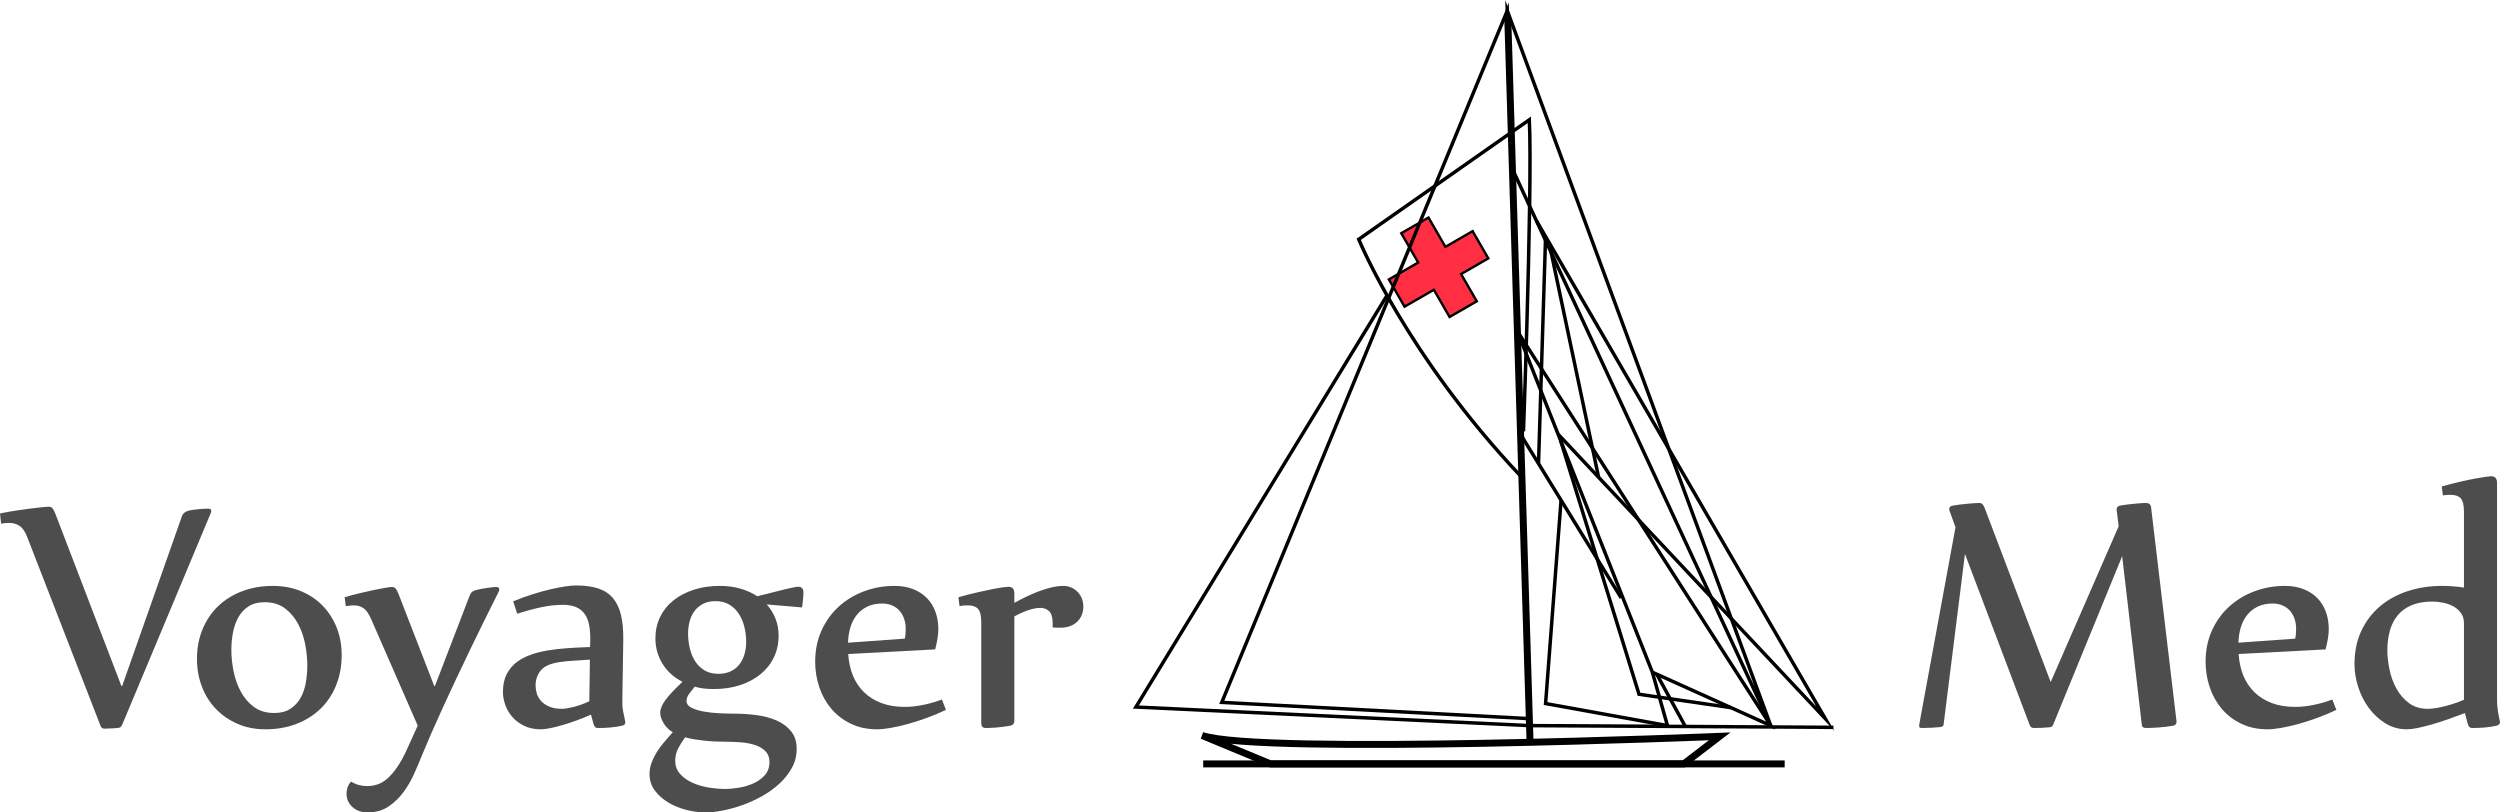 <?xml version="1.0" encoding="utf-8"?>
<svg
    xmlns:dc="http://purl.org/dc/elements/1.1/"
    xmlns:cc="http://creativecommons.org/ns#"
    xmlns:rdf="http://www.w3.org/1999/02/22-rdf-syntax-ns#"
    xmlns:svg="http://www.w3.org/2000/svg"
    xmlns="http://www.w3.org/2000/svg"
    version="1.1"
    width="100%"
    height="100%"
    preserveAspectRatio="xMinYMin meet"
    viewBox="0 0 718.008 233.334">
<polygon fill="#FF2E42" points="427.447,74.204 422.939,66.387 415.121,70.893 410.268,62.475 402.45,66.981 407.304,75.4 
	398.885,80.255 403.393,88.073 411.812,83.219 416.318,91.037 424.137,86.529 419.629,78.711 "/>
<polygon fill="none" stroke="#000000" stroke-width="0.694" stroke-miterlimit="10" points="427.447,74.204 422.939,66.387 
	415.121,70.893 410.268,62.475 402.45,66.981 407.304,75.4 398.885,80.255 403.393,88.073 411.812,83.219 416.318,91.037 
	424.137,86.529 419.629,78.711 "/>
<polygon fill="none" stroke="#000000" stroke-miterlimit="10" points="432.896,3.063 350.896,201.73 439.229,206.396 "/>
<path fill="none" stroke="#000000" stroke-miterlimit="10" d="M439.229,34.396l-49,34.333c0,0,13.683,33.385,46.841,68.358
	C437.07,137.088,440.229,54.729,439.229,34.396z"/>
<polyline fill="none" stroke="#000000" stroke-miterlimit="10" points="398.356,84.855 326.229,203.063 439.229,208.396 "/>
<path fill="none" stroke="#000000" stroke-width="2" stroke-miterlimit="10" d="M345.229,211.23l19.667,8.166h118.666l10.334-7.916
	C493.896,211.48,362.229,216.896,345.229,211.23z"/>
<polygon fill="none" stroke="#000000" stroke-miterlimit="10" points="432.896,3.063 508.563,208.396 434.309,48.415 "/>
<polygon fill="none" stroke="#000000" stroke-miterlimit="10" points="435.763,95.098 508.563,208.396 474.563,193.063 "/>
<line fill="none" stroke="#000000" stroke-miterlimit="10" x1="436.715" y1="124.771" x2="465.607" y2="171.715"/>
<polyline fill="none" stroke="#000000" stroke-miterlimit="10" points="448.342,143.661 443.896,202.063 478.896,208.396 
	474.563,193.063 "/>
<polyline fill="none" stroke="#000000" stroke-miterlimit="10" points="448.191,126.48 470.729,199.396 497.119,203.236 "/>
<line fill="none" stroke="#000000" stroke-miterlimit="10" x1="475.823" y1="193.631" x2="483.896" y2="208.396"/>
<polyline fill="none" stroke="#000000" stroke-miterlimit="10" points="441.238,63.345 524.229,206.396 447.486,124.697 "/>
<line fill="none" stroke="#000000" stroke-miterlimit="10" x1="444.896" y1="69.649" x2="459.125" y2="137.089"/>
<line fill="none" stroke="#000000" stroke-miterlimit="10" x1="443.896" y1="67.926" x2="441.867" y2="133.142"/>
<line fill="none" stroke="#000000" stroke-width="2" stroke-miterlimit="10" x1="345.563" y1="219.396" x2="512.563" y2="219.396"/>
<line fill="none" stroke="#000000" stroke-miterlimit="10" x1="439.229" y1="208.396" x2="526.563" y2="208.896"/>
<line fill="none" stroke="#000000" stroke-width="2" stroke-miterlimit="10" x1="433.031" y1="5.063" x2="439.427" y2="212.872"/>
<g>
	<path fill="#4D4D4D" d="M52.225,148.319c0.248-0.78,0.834-1.313,1.757-1.597c0.496-0.142,1.028-0.248,1.597-0.319
		c0.567-0.07,1.117-0.133,1.649-0.186s1.021-0.089,1.464-0.106s0.789-0.027,1.038-0.027c0.39,0,0.646,0.063,0.771,0.187
		c0.124,0.125,0.187,0.275,0.187,0.452c0,0.143-0.089,0.444-0.267,0.905l-25.287,60.419c-0.284,0.604-0.586,0.923-0.904,0.958
		c-0.178,0.035-0.471,0.071-0.879,0.107c-0.408,0.034-0.834,0.062-1.277,0.079s-0.869,0.035-1.277,0.054
		c-0.408,0.017-0.683,0.026-0.824,0.026c-0.213,0-0.417-0.054-0.612-0.159c-0.195-0.107-0.364-0.338-0.506-0.692L7.875,154.389
		c-0.639-1.668-1.393-2.785-2.262-3.354c-0.869-0.567-1.871-0.852-3.006-0.852c-0.355,0-0.719,0.019-1.091,0.054
		s-0.771,0.089-1.197,0.159L0,147.459c1.562-0.322,3.122-0.601,4.683-0.834c1.561-0.232,2.989-0.43,4.284-0.592
		c1.295-0.161,2.386-0.287,3.272-0.377s1.455-0.135,1.703-0.135c0.532,0,0.923,0.169,1.171,0.506
		c0.248,0.338,0.497,0.809,0.745,1.412l19.009,49.589h0.213L52.225,148.319z"/>
	<path fill="#4D4D4D" d="M76.235,209.459c-2.949,0-5.622-0.523-8.02-1.569c-2.398-1.047-4.468-2.475-6.208-4.284
		c-1.74-1.809-3.081-3.946-4.022-6.412c-0.941-2.465-1.412-5.117-1.412-7.956c0-3.121,0.541-5.977,1.625-8.566
		c1.083-2.59,2.584-4.798,4.502-6.625s4.21-3.246,6.874-4.258c2.664-1.011,5.596-1.517,8.793-1.517c2.948,0,5.639,0.506,8.072,1.517
		c2.434,1.012,4.512,2.404,6.234,4.178s3.064,3.867,4.023,6.279s1.438,5.02,1.438,7.822c0,3.193-0.533,6.111-1.599,8.754
		c-1.066,2.643-2.567,4.896-4.503,6.758c-1.936,1.863-4.245,3.309-6.927,4.337C82.425,208.944,79.468,209.459,76.235,209.459z
		 M78.737,204.771c1.915,0,3.493-0.416,4.735-1.25c1.241-0.833,2.217-1.905,2.926-3.218s1.197-2.784,1.463-4.416
		c0.266-1.631,0.399-3.228,0.399-4.788c0-1.915-0.204-3.937-0.612-6.064s-1.091-4.088-2.048-5.879
		c-0.958-1.791-2.217-3.271-3.777-4.441s-3.494-1.756-5.799-1.756c-1.916,0-3.494,0.417-4.735,1.25
		c-1.241,0.834-2.217,1.915-2.926,3.245s-1.206,2.803-1.489,4.416c-0.284,1.613-0.426,3.219-0.426,4.814
		c0,1.951,0.212,3.99,0.638,6.118s1.117,4.078,2.075,5.852c0.957,1.773,2.217,3.236,3.777,4.389S76.432,204.771,78.737,204.771z"/>
	<path fill="#4D4D4D" d="M134.881,171.086c0.178-0.461,0.391-0.808,0.639-1.038s0.621-0.416,1.118-0.559
		c0.531-0.142,1.081-0.266,1.649-0.372c0.567-0.106,1.117-0.195,1.649-0.267c0.532-0.07,1.021-0.133,1.464-0.187
		c0.443-0.053,0.79-0.08,1.038-0.08c0.639,0,0.958,0.213,0.958,0.639c0,0.249-0.089,0.551-0.267,0.905
		c-1.278,2.52-2.601,5.172-3.967,7.957c-1.367,2.785-2.742,5.606-4.127,8.463s-2.742,5.704-4.073,8.543s-2.6,5.571-3.807,8.196
		c-1.207,2.626-2.316,5.103-3.328,7.429s-1.891,4.396-2.636,6.207c-0.639,1.598-1.385,3.356-2.236,5.275
		c-0.852,1.917-1.891,3.702-3.115,5.354c-1.225,1.651-2.672,3.027-4.34,4.13c-1.668,1.101-3.638,1.651-5.909,1.651
		c-0.924,0-1.758-0.143-2.503-0.426c-0.746-0.285-1.385-0.676-1.917-1.172c-0.533-0.498-0.94-1.066-1.225-1.704
		c-0.283-0.64-0.426-1.332-0.426-2.077c0-0.568,0.098-1.163,0.293-1.784s0.523-1.181,0.985-1.677
		c0.816,0.461,1.597,0.789,2.343,0.984c0.745,0.195,1.526,0.293,2.343,0.293c0.994,0,1.97-0.16,2.929-0.479
		c0.959-0.32,1.899-0.88,2.822-1.679c0.923-0.8,1.854-1.875,2.796-3.225c0.94-1.351,1.89-3.074,2.849-5.17l3.089-6.822
		l-13.261-30.322c-0.71-1.667-1.455-2.784-2.235-3.352c-0.781-0.567-1.722-0.852-2.821-0.852c-0.355,0-0.728,0.019-1.118,0.054
		c-0.39,0.035-0.798,0.089-1.224,0.159l-0.319-2.563c1.455-0.427,2.928-0.818,4.418-1.175c1.49-0.355,2.874-0.667,4.151-0.935
		c1.277-0.267,2.359-0.472,3.246-0.614s1.455-0.214,1.703-0.214c0.532,0,0.923,0.169,1.171,0.506
		c0.248,0.338,0.497,0.808,0.745,1.41l10.281,26.506h0.213L134.881,171.086z"/>
	<path fill="#4D4D4D" d="M147.381,172.69c1.846-0.748,3.664-1.407,5.457-1.978c1.792-0.57,3.478-1.042,5.058-1.417
		c1.579-0.374,3.017-0.659,4.313-0.855c1.295-0.195,2.369-0.294,3.222-0.294c2.555,0,4.702,0.293,6.441,0.879
		s3.142,1.518,4.206,2.795s1.828,2.901,2.289,4.871s0.675,4.339,0.64,7.106l-0.267,17.354c-0.035,1.101,0.035,2.13,0.213,3.088
		s0.373,1.898,0.586,2.821c0.035,0.035,0.053,0.178,0.053,0.426c0,0.532-0.355,0.852-1.064,0.958
		c-0.462,0.105-0.986,0.203-1.572,0.293c-0.586,0.088-1.182,0.159-1.785,0.213c-0.604,0.052-1.208,0.088-1.812,0.106
		c-0.604,0.017-1.137,0.026-1.598,0.026c-0.391,0-0.684-0.107-0.879-0.32c-0.195-0.215-0.347-0.535-0.453-0.963l-0.692-2.567
		c-1.35,0.606-2.733,1.168-4.153,1.686s-2.778,0.963-4.073,1.337c-1.296,0.374-2.477,0.668-3.541,0.883
		c-1.065,0.213-1.936,0.32-2.609,0.32c-1.881,0-3.514-0.347-4.898-1.04s-2.521-1.564-3.407-2.613
		c-0.888-1.049-1.545-2.204-1.971-3.466s-0.639-2.462-0.639-3.601c0-2.025,0.363-3.741,1.091-5.146s1.713-2.568,2.956-3.493
		c1.1-0.817,2.387-1.493,3.859-2.026s3.097-0.951,4.872-1.254c1.775-0.302,3.692-0.523,5.751-0.666s4.225-0.249,6.496-0.32
		l0.054-1.8c0.035-1.623-0.063-3.079-0.294-4.368c-0.23-1.288-0.647-2.373-1.251-3.256s-1.419-1.554-2.448-2.013
		s-2.324-0.688-3.885-0.688c-1.916,0-3.912,0.214-5.987,0.641c-2.076,0.428-4.444,1.068-7.105,1.922L147.381,172.69z
		 M169.417,189.459c-1.668,0.107-3.229,0.205-4.685,0.294s-2.786,0.222-3.993,0.399s-2.271,0.453-3.194,0.826
		s-1.668,0.897-2.235,1.572c-0.426,0.498-0.781,1.119-1.064,1.865c-0.284,0.746-0.426,1.563-0.426,2.452
		c0,0.746,0.115,1.511,0.346,2.292c0.23,0.782,0.639,1.502,1.225,2.159c0.585,0.657,1.374,1.199,2.368,1.625
		c0.994,0.427,2.254,0.64,3.78,0.64c0.213,0,0.559-0.035,1.038-0.106c0.479-0.07,1.064-0.186,1.757-0.346
		c0.691-0.16,1.464-0.382,2.315-0.666c0.852-0.283,1.721-0.639,2.608-1.064L169.417,189.459z"/>
	<path fill="#4D4D4D" d="M220.208,173.59c1.101,1.241,1.944,2.615,2.53,4.122c0.586,1.508,0.879,3.112,0.879,4.813
		c0,2.305-0.453,4.397-1.358,6.276c-0.906,1.879-2.185,3.492-3.836,4.84c-1.652,1.348-3.614,2.395-5.888,3.139
		s-4.777,1.116-7.512,1.116c-2.238,0-4.067-0.23-5.487-0.691c-0.536,0.673-1.063,1.346-1.58,2.019s-0.776,1.363-0.776,2.071
		c0,0.85,0.487,1.514,1.464,1.991c0.977,0.479,2.165,0.841,3.567,1.089c1.401,0.248,2.883,0.407,4.445,0.478
		c1.562,0.071,2.946,0.106,4.153,0.106c2.164,0,4.32,0.143,6.468,0.427c2.147,0.285,4.073,0.801,5.777,1.547
		c1.703,0.747,3.088,1.777,4.152,3.094c1.064,1.314,1.598,3.004,1.598,5.066c0,1.955-0.453,3.76-1.357,5.414
		c-0.904,1.652-2.084,3.154-3.538,4.507c-1.455,1.351-3.113,2.551-4.976,3.601c-1.862,1.048-3.769,1.92-5.72,2.613
		s-3.858,1.218-5.721,1.573s-3.503,0.533-4.922,0.533c-1.668,0-3.441-0.231-5.321-0.694c-1.881-0.463-3.61-1.157-5.188-2.082
		c-1.578-0.927-2.891-2.074-3.938-3.444c-1.047-1.372-1.569-2.982-1.569-4.834c0-1.104,0.186-2.163,0.557-3.177
		c0.371-1.016,0.857-2.013,1.459-2.991c0.602-0.979,1.309-1.95,2.122-2.91c0.813-0.962,1.662-1.941,2.547-2.938
		c-0.498-0.248-0.969-0.585-1.412-1.009c-0.443-0.425-0.825-0.893-1.145-1.406c-0.32-0.514-0.577-1.035-0.772-1.566
		s-0.293-1.044-0.293-1.54c0-1.098,0.498-2.327,1.494-3.69c0.996-1.362,2.632-3.105,4.909-5.229c-2.451-1.24-4.36-2.96-5.728-5.159
		c-1.367-2.198-2.051-4.645-2.051-7.34c0-2.233,0.452-4.281,1.358-6.143c0.905-1.861,2.184-3.448,3.836-4.761
		c1.651-1.312,3.604-2.331,5.86-3.058c2.255-0.727,4.75-1.091,7.485-1.091c2.131,0,4.102,0.267,5.913,0.798
		c1.811,0.532,3.409,1.259,4.795,2.181c3.441-0.892,6.138-1.569,8.089-2.033c1.951-0.463,3.176-0.695,3.673-0.695
		c0.993,0,1.49,0.53,1.49,1.591c0,0.672-0.036,1.36-0.106,2.067c-0.071,0.707-0.16,1.467-0.266,2.279L220.208,173.59z
		 M196.755,211.748c-0.907,1.285-1.604,2.428-2.093,3.428s-0.732,2.106-0.732,3.32c0,1.5,0.47,2.768,1.409,3.804
		c0.939,1.034,2.126,1.874,3.562,2.517s2.986,1.098,4.652,1.366c1.666,0.267,3.243,0.401,4.732,0.401
		c1.205,0,2.552-0.126,4.04-0.375c1.488-0.251,2.871-0.671,4.147-1.26c1.275-0.591,2.348-1.377,3.217-2.358
		c0.868-0.983,1.303-2.226,1.303-3.727c0-1.287-0.373-2.314-1.119-3.082c-0.746-0.769-1.714-1.358-2.903-1.769
		c-1.189-0.412-2.548-0.68-4.075-0.805s-3.054-0.188-4.58-0.188c-0.817,0-1.714-0.019-2.69-0.053
		c-0.977-0.036-1.98-0.107-3.01-0.213c-1.03-0.106-2.052-0.239-3.063-0.397C198.54,212.198,197.607,211.995,196.755,211.748z
		 M206.308,193.521c1.386,0,2.585-0.247,3.599-0.743c1.013-0.496,1.839-1.16,2.479-1.992s1.119-1.806,1.439-2.921
		s0.48-2.293,0.48-3.533c0-1.416-0.169-2.823-0.507-4.222s-0.861-2.656-1.572-3.771s-1.627-2.01-2.746-2.683s-2.443-1.01-3.972-1.01
		c-1.387,0-2.577,0.257-3.572,0.771c-0.996,0.514-1.813,1.195-2.453,2.045s-1.11,1.842-1.412,2.975
		c-0.303,1.133-0.453,2.319-0.453,3.559c0,1.381,0.159,2.763,0.479,4.144s0.826,2.62,1.52,3.718s1.591,1.983,2.692,2.656
		S204.744,193.521,206.308,193.521z"/>
	<path fill="#4D4D4D" d="M271.684,203.875c-1.703,0.815-3.494,1.568-5.374,2.26s-3.716,1.286-5.507,1.782
		c-1.791,0.495-3.458,0.877-5.001,1.144c-1.543,0.265-2.829,0.398-3.857,0.398c-2.873,0-5.418-0.541-7.635-1.623
		s-4.079-2.519-5.587-4.311c-1.508-1.791-2.651-3.857-3.432-6.199c-0.78-2.341-1.17-4.771-1.17-7.29
		c0-3.264,0.603-6.234,1.809-8.913c1.205-2.678,2.846-4.966,4.92-6.864s4.495-3.37,7.262-4.417c2.766-1.047,5.691-1.57,8.777-1.57
		c2.021,0,3.813,0.311,5.373,0.931s2.872,1.471,3.937,2.552c1.063,1.081,1.879,2.384,2.446,3.907s0.852,3.189,0.852,4.996
		c0,1.56-0.302,3.509-0.903,5.848l-24.981,1.329c0.142,2.238,0.585,4.281,1.329,6.129s1.798,3.446,3.163,4.796
		s3.031,2.397,4.998,3.144s4.227,1.119,6.779,1.119c1.701,0,3.518-0.203,5.449-0.61s3.659-0.912,5.184-1.515L271.684,203.875z
		 M259.856,183.417c0.105-0.495,0.177-0.973,0.212-1.433s0.054-0.938,0.054-1.434c0-0.99-0.15-1.927-0.451-2.812
		s-0.734-1.654-1.301-2.309s-1.274-1.168-2.124-1.539s-1.805-0.558-2.866-0.558c-1.699,0-3.159,0.31-4.38,0.929
		s-2.229,1.442-3.025,2.468c-0.797,1.026-1.39,2.221-1.778,3.582c-0.39,1.362-0.602,2.786-0.637,4.271L259.856,183.417z"/>
	<path fill="#4D4D4D" d="M275.263,171.521c1.921-0.535,3.699-0.991,5.336-1.366s3.086-0.688,4.35-0.938
		c1.263-0.25,2.294-0.428,3.095-0.535s1.325-0.161,1.574-0.161c1.139,0,1.708,0.639,1.708,1.916v2.715
		c1.203-0.674,2.442-1.313,3.718-1.916c1.274-0.604,2.522-1.127,3.744-1.57s2.391-0.786,3.506-1.029s2.099-0.365,2.949-0.365
		c0.955,0,1.796,0.169,2.522,0.505c0.726,0.336,1.346,0.787,1.859,1.354s0.894,1.204,1.142,1.912s0.372,1.434,0.372,2.177
		c0,0.779-0.133,1.531-0.398,2.257s-0.672,1.371-1.221,1.938s-1.23,1.019-2.044,1.354c-0.814,0.336-1.77,0.504-2.866,0.504h-1.115
		c-0.178,0-0.372-0.009-0.584-0.026c-0.213-0.018-0.407-0.044-0.584-0.08v-1.169c0-1.63-0.328-2.772-0.983-3.429
		c-0.655-0.655-1.496-0.983-2.523-0.983c-1.063,0-2.26,0.231-3.588,0.692s-2.63,1.047-3.905,1.757v29.921
		c0,0.853-0.428,1.35-1.281,1.491c-0.605,0.105-1.255,0.203-1.948,0.293c-0.693,0.088-1.36,0.159-2.001,0.213
		c-0.641,0.052-1.229,0.088-1.762,0.106c-0.533,0.017-0.942,0.026-1.227,0.026c-0.854,0-1.281-0.443-1.281-1.33v-28.989
		c0-1.879-0.303-3.165-0.907-3.856c-0.605-0.691-1.548-1.037-2.827-1.037c-0.392,0-0.774,0.01-1.147,0.027
		c-0.374,0.018-0.827,0.08-1.36,0.186L275.263,171.521z"/>
</g>
<g>
	<path fill="#4D4D4D" d="M609.495,159.737l-19.836,48.441c-0.143,0.391-0.462,0.621-0.958,0.692c-0.639,0.07-1.357,0.124-2.155,0.16
		c-0.799,0.034-1.605,0.053-2.422,0.053c-0.568,0-0.958-0.267-1.171-0.799l-18.612-49.188l-6.134,49.028
		c-0.071,0.426-0.391,0.656-0.958,0.691c-0.639,0.07-1.429,0.133-2.368,0.187c-0.94,0.053-1.925,0.08-2.954,0.08
		c-0.497,0-0.745-0.195-0.745-0.586c0-0.248,0.018-0.425,0.054-0.532l10.391-56.533l-1.703-4.685
		c-0.071-0.213-0.106-0.39-0.106-0.532c0-0.567,0.354-0.904,1.063-1.012c0.567-0.105,1.232-0.203,1.995-0.292
		c0.762-0.089,1.507-0.169,2.234-0.24c0.727-0.07,1.392-0.124,1.995-0.159c0.603-0.035,1.046-0.054,1.329-0.054
		c0.39,0,0.691,0.106,0.904,0.319s0.407,0.515,0.585,0.905l19.044,50.198l19.518-44.716l-0.532-4.418
		c-0.036-0.035-0.054-0.178-0.054-0.426c0-0.604,0.337-0.976,1.012-1.118c0.567-0.105,1.224-0.203,1.969-0.292
		s1.473-0.169,2.183-0.24c0.709-0.07,1.356-0.124,1.942-0.159c0.585-0.035,1.02-0.054,1.304-0.054c0.887,0,1.384,0.408,1.49,1.225
		l7.25,61.005c0.035,0.143,0.054,0.258,0.054,0.347s0,0.169,0,0.239c0,0.674-0.338,1.064-1.012,1.171
		c-0.604,0.105-1.295,0.203-2.075,0.293c-0.781,0.088-1.544,0.159-2.289,0.213c-0.745,0.052-1.428,0.088-2.049,0.106
		c-0.621,0.017-1.074,0.026-1.357,0.026c-0.319,0-0.585-0.063-0.798-0.187c-0.213-0.125-0.338-0.329-0.373-0.612L609.495,159.737z"
		/>
	<path fill="#4D4D4D" d="M671.015,203.875c-1.703,0.815-3.494,1.568-5.374,2.26s-3.716,1.286-5.507,1.782
		c-1.791,0.495-3.458,0.877-5.001,1.144c-1.543,0.265-2.829,0.398-3.857,0.398c-2.873,0-5.418-0.541-7.635-1.623
		s-4.079-2.519-5.587-4.311c-1.508-1.791-2.651-3.857-3.432-6.199c-0.78-2.341-1.17-4.771-1.17-7.29
		c0-3.264,0.603-6.234,1.809-8.913c1.205-2.678,2.846-4.966,4.92-6.864s4.495-3.37,7.262-4.417c2.766-1.047,5.691-1.57,8.777-1.57
		c2.021,0,3.813,0.311,5.373,0.931s2.872,1.471,3.937,2.552c1.063,1.081,1.879,2.384,2.446,3.907s0.852,3.189,0.852,4.996
		c0,1.56-0.302,3.509-0.903,5.848l-24.981,1.329c0.142,2.238,0.585,4.281,1.329,6.129s1.798,3.446,3.163,4.796
		s3.031,2.397,4.998,3.144s4.227,1.119,6.779,1.119c1.701,0,3.518-0.203,5.449-0.61s3.659-0.912,5.184-1.515L671.015,203.875z
		 M659.187,183.417c0.105-0.495,0.177-0.973,0.212-1.433s0.054-0.938,0.054-1.434c0-0.99-0.15-1.927-0.451-2.812
		s-0.734-1.654-1.301-2.309s-1.274-1.168-2.124-1.539s-1.805-0.558-2.866-0.558c-1.699,0-3.159,0.31-4.38,0.929
		s-2.229,1.442-3.025,2.468c-0.797,1.026-1.39,2.221-1.778,3.582c-0.39,1.362-0.602,2.786-0.637,4.271L659.187,183.417z"/>
	<path fill="#4D4D4D" d="M701.281,139.709c3.906-1.068,7.121-1.824,9.643-2.27s4.03-0.668,4.527-0.668
		c1.137,0,1.705,0.639,1.705,1.916v62.148c0,1.207,0.079,2.315,0.239,3.326c0.159,1.012,0.346,1.978,0.559,2.899l0.054,0.319
		c0,0.533-0.355,0.888-1.065,1.064c-0.463,0.106-0.987,0.204-1.574,0.293c-0.588,0.088-1.192,0.159-1.815,0.213
		c-0.623,0.053-1.236,0.089-1.841,0.106c-0.605,0.018-1.157,0.026-1.655,0.026c-0.392,0-0.686-0.107-0.881-0.322
		s-0.347-0.537-0.453-0.967l-0.801-3.007c-1.667,0.645-3.316,1.254-4.947,1.826s-3.174,1.064-4.628,1.476s-2.784,0.742-3.989,0.993
		c-1.206,0.25-2.234,0.376-3.085,0.376c-2.306,0-4.39-0.586-6.251-1.756s-3.448-2.66-4.761-4.47
		c-1.313-1.809-2.313-3.813-3.005-6.013s-1.037-4.346-1.037-6.439c0-3.618,0.655-6.819,1.968-9.604s3.104-5.136,5.373-7.052
		s4.929-3.37,7.979-4.363s6.313-1.49,9.788-1.49c2.127,0,4.237,0.16,6.33,0.479v-21.746c0-1.879-0.302-3.163-0.903-3.854
		c-0.603-0.691-1.594-1.037-2.975-1.037c-0.674,0-1.399,0.054-2.179,0.159L701.281,139.709z M707.656,178.998
		c0-1.171-0.293-2.155-0.877-2.954c-0.585-0.798-1.32-1.437-2.205-1.915c-0.886-0.479-1.86-0.825-2.923-1.038
		s-2.09-0.319-3.082-0.319c-2.303,0-4.278,0.347-5.926,1.038s-2.984,1.658-4.012,2.9s-1.78,2.723-2.259,4.443
		s-0.717,3.593-0.717,5.614c0,1.703,0.203,3.539,0.611,5.508c0.407,1.969,1.071,3.796,1.992,5.481s2.125,3.078,3.613,4.178
		s3.313,1.649,5.474,1.649c0.318,0,0.797-0.035,1.435-0.106c0.638-0.07,1.408-0.204,2.312-0.399s1.913-0.461,3.029-0.798
		c1.115-0.337,2.294-0.771,3.534-1.305V178.998z"/>
</g>
</svg>

